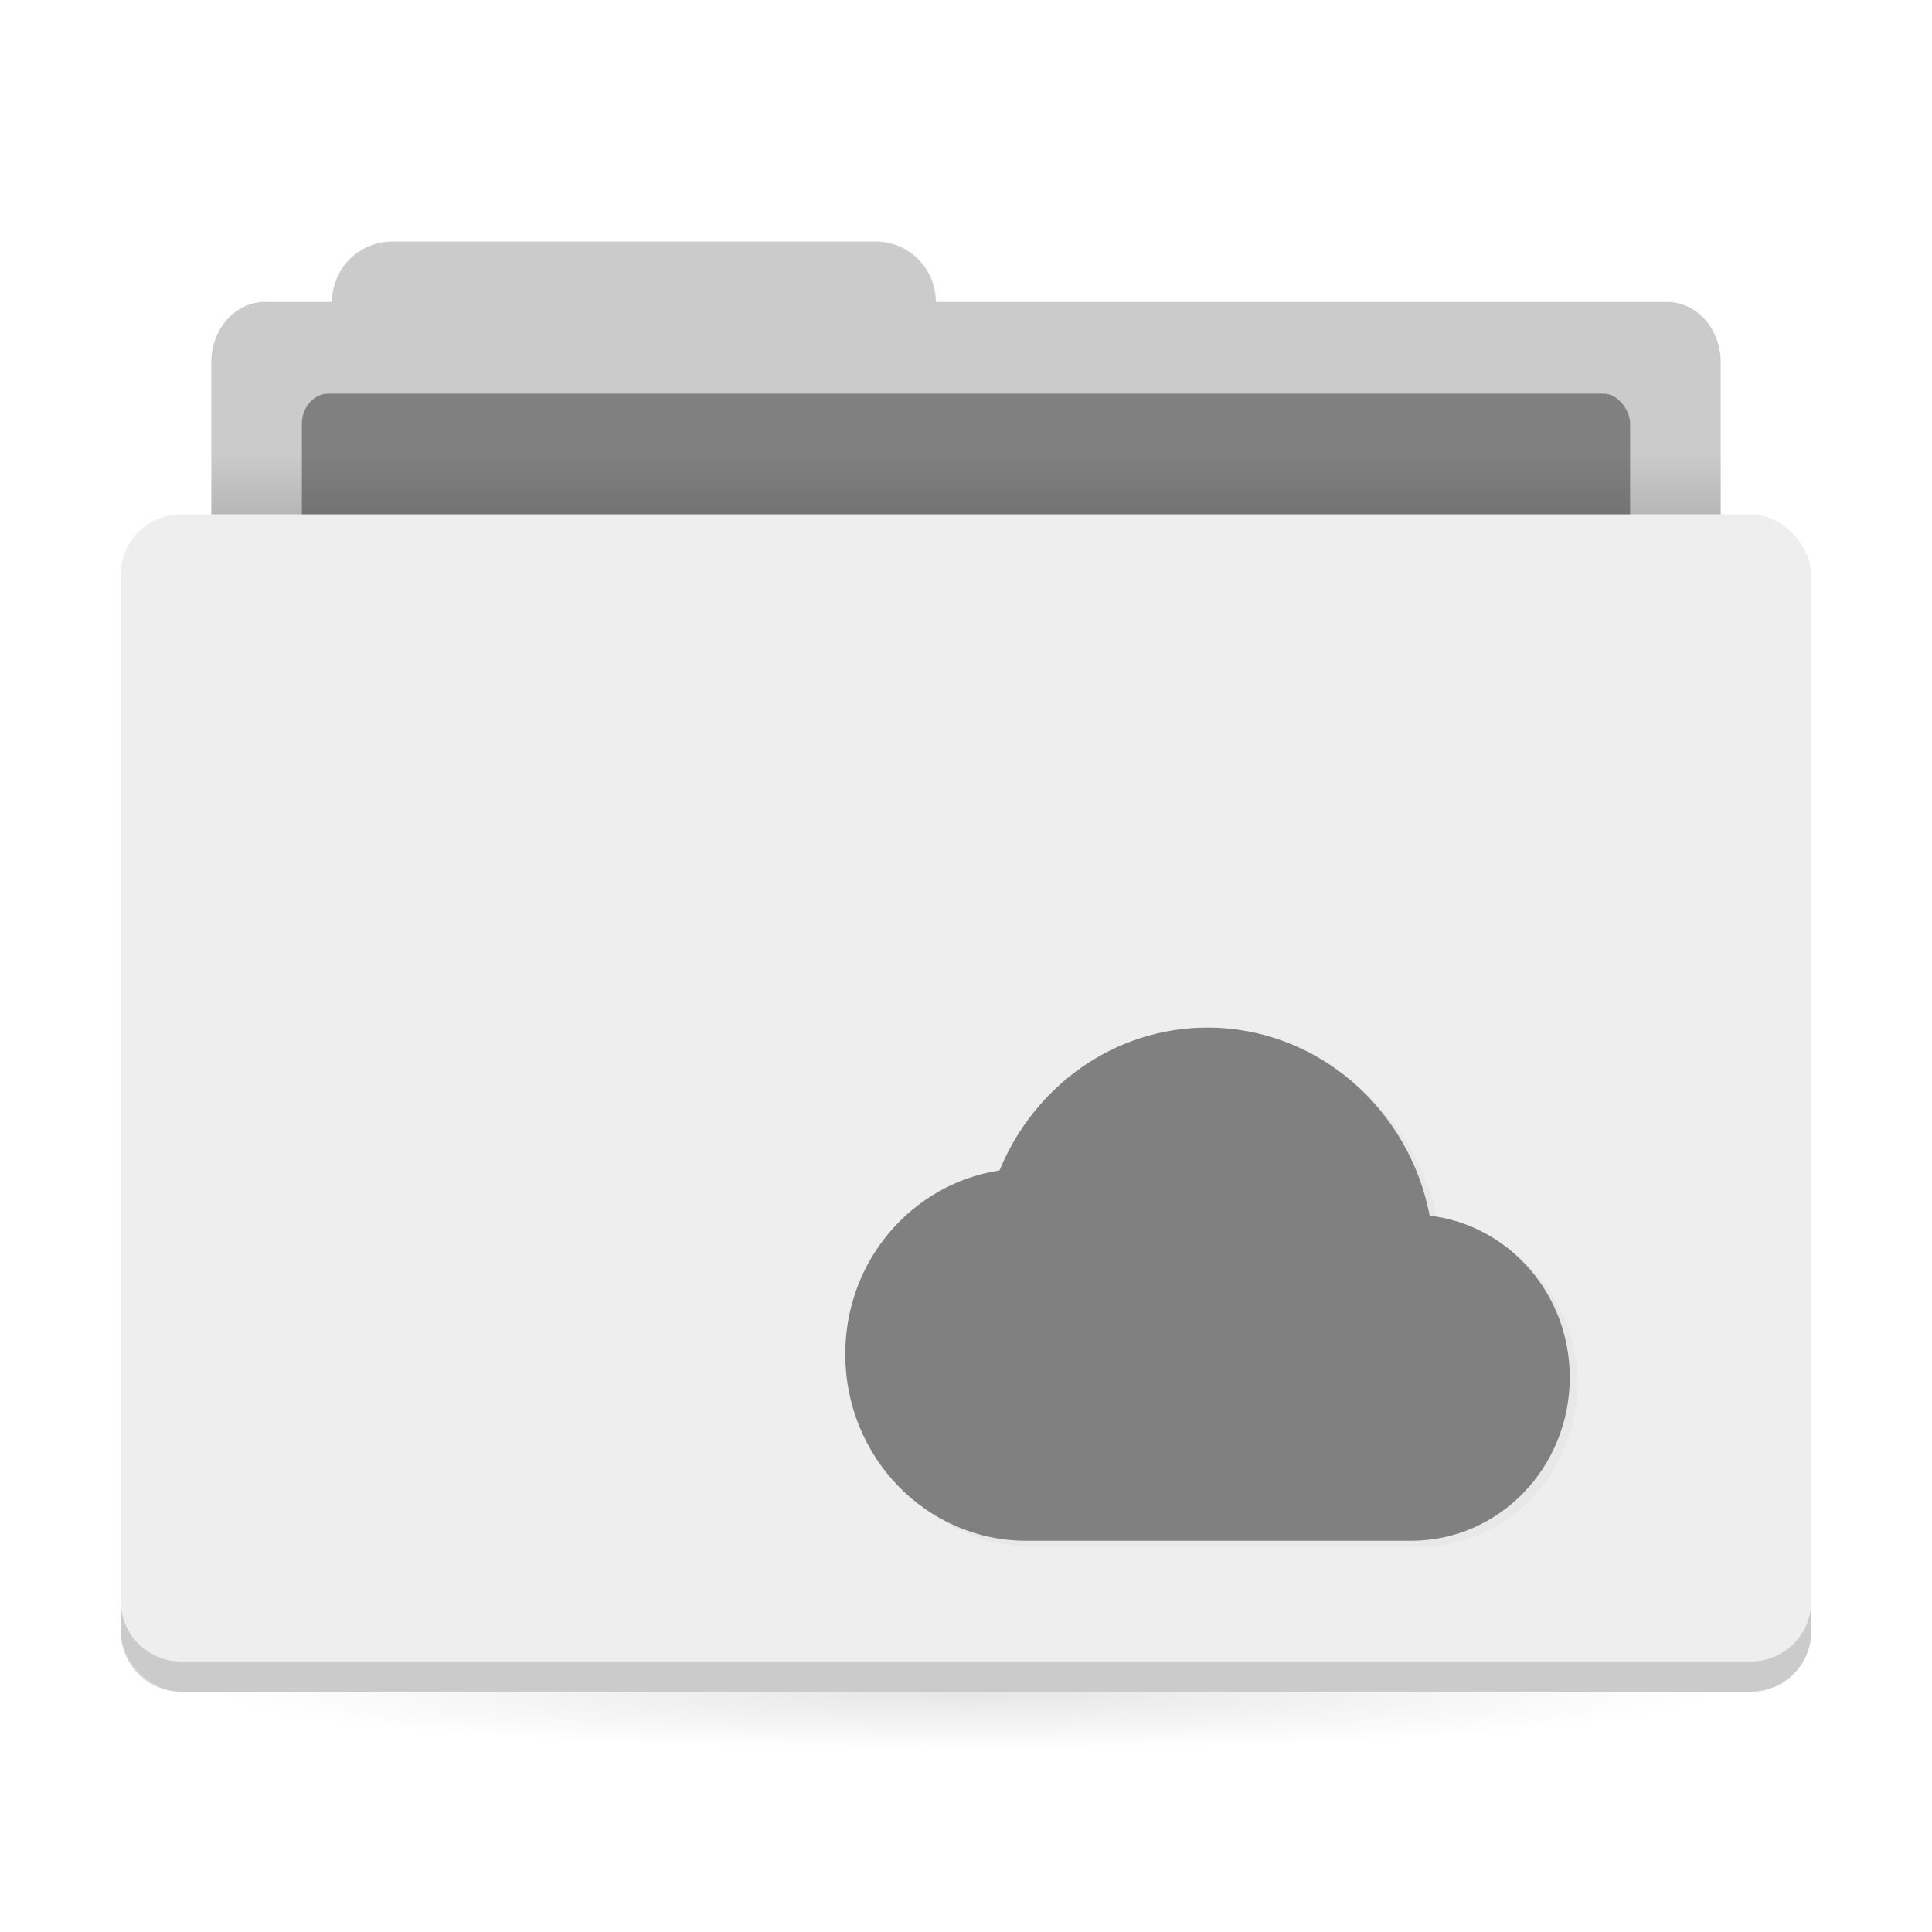 <svg xmlns="http://www.w3.org/2000/svg" xmlns:xlink="http://www.w3.org/1999/xlink" width="64" height="64"><defs><linearGradient id="a"><stop offset="0"/><stop offset="1" stop-opacity="0"/></linearGradient><linearGradient xlink:href="#a" id="b" x1="31" x2="31" y1="1005.4" y2="1003.4" gradientTransform="matrix(.926 0 0 1 2.37 -988.36)" gradientUnits="userSpaceOnUse"/><radialGradient xlink:href="#a" id="c" cx="32" cy="1021.9" r="25" gradientTransform="matrix(-1 0 0 -.08 64 137.74)" gradientUnits="userSpaceOnUse"/><filter id="d" width="1.062" height="1.087" x="-.031" y="-.043" color-interpolation-filters="sRGB"><feGaussianBlur stdDeviation=".307"/></filter></defs><g stroke-width="1.424" transform="translate(0 -988.36)"><path fill="#eee" d="M13 996.362c-1.108 0-2 .892-2 2H8.785c-.99 0-1.785.892-1.785 2v6c0 1.108.796 2 1.785 2h46.43c.99 0 1.785-.892 1.785-2v-6c0-1.108-.795-2-1.785-2H31c0-1.108-.892-2-2-2z"/><path d="M13 996.362c-1.108 0-2 .892-2 2H8.785c-.99 0-1.785.892-1.785 2v6c0 1.108.796 2 1.785 2h46.43c.99 0 1.785-.892 1.785-2v-6c0-1.108-.795-2-1.785-2H31c0-1.108-.892-2-2-2z" opacity=".15"/><rect width="44" height="7" x="10" y="1001.4" fill="gray" rx=".88" ry="1"/></g><rect width="50" height="2" x="7" y="15.04" fill="url(#b)" opacity=".1" ry="0"/><rect width="50" height="5" x="7" y="56.04" fill="url(#c)" opacity=".1" ry="0"/><rect width="56" height="39" x="4" y="17.04" fill="#eee" rx="2" ry="2"/><path d="M4 53.039v1c0 1.108.892 2 2 2h52c1.108 0 2-.892 2-2v-1c0 1.108-.892 2-2 2H6c-1.108 0-2-.892-2-2" opacity=".15"/><path d="M40.262 34.24c-3.107 0-5.752 1.96-6.89 4.733-2.892.443-5.11 2.983-5.11 6.085 0 3.414 2.686 6.182 6 6.182h12.75c2.9 0 5.25-2.422 5.25-5.41 0-2.776-2.026-5.05-4.64-5.36-.682-3.544-3.72-6.23-7.36-6.23" enable-background="new" filter="url(#d)" opacity=".15"/><path fill="gray" d="M40 34.04c-3.107 0-5.752 1.96-6.89 4.733-2.892.443-5.11 2.982-5.11 6.085 0 3.414 2.686 6.182 6 6.182h12.75c2.9 0 5.25-2.422 5.25-5.41 0-2.776-2.026-5.05-4.64-5.36-.682-3.544-3.72-6.23-7.36-6.23" enable-background="new"/></svg>